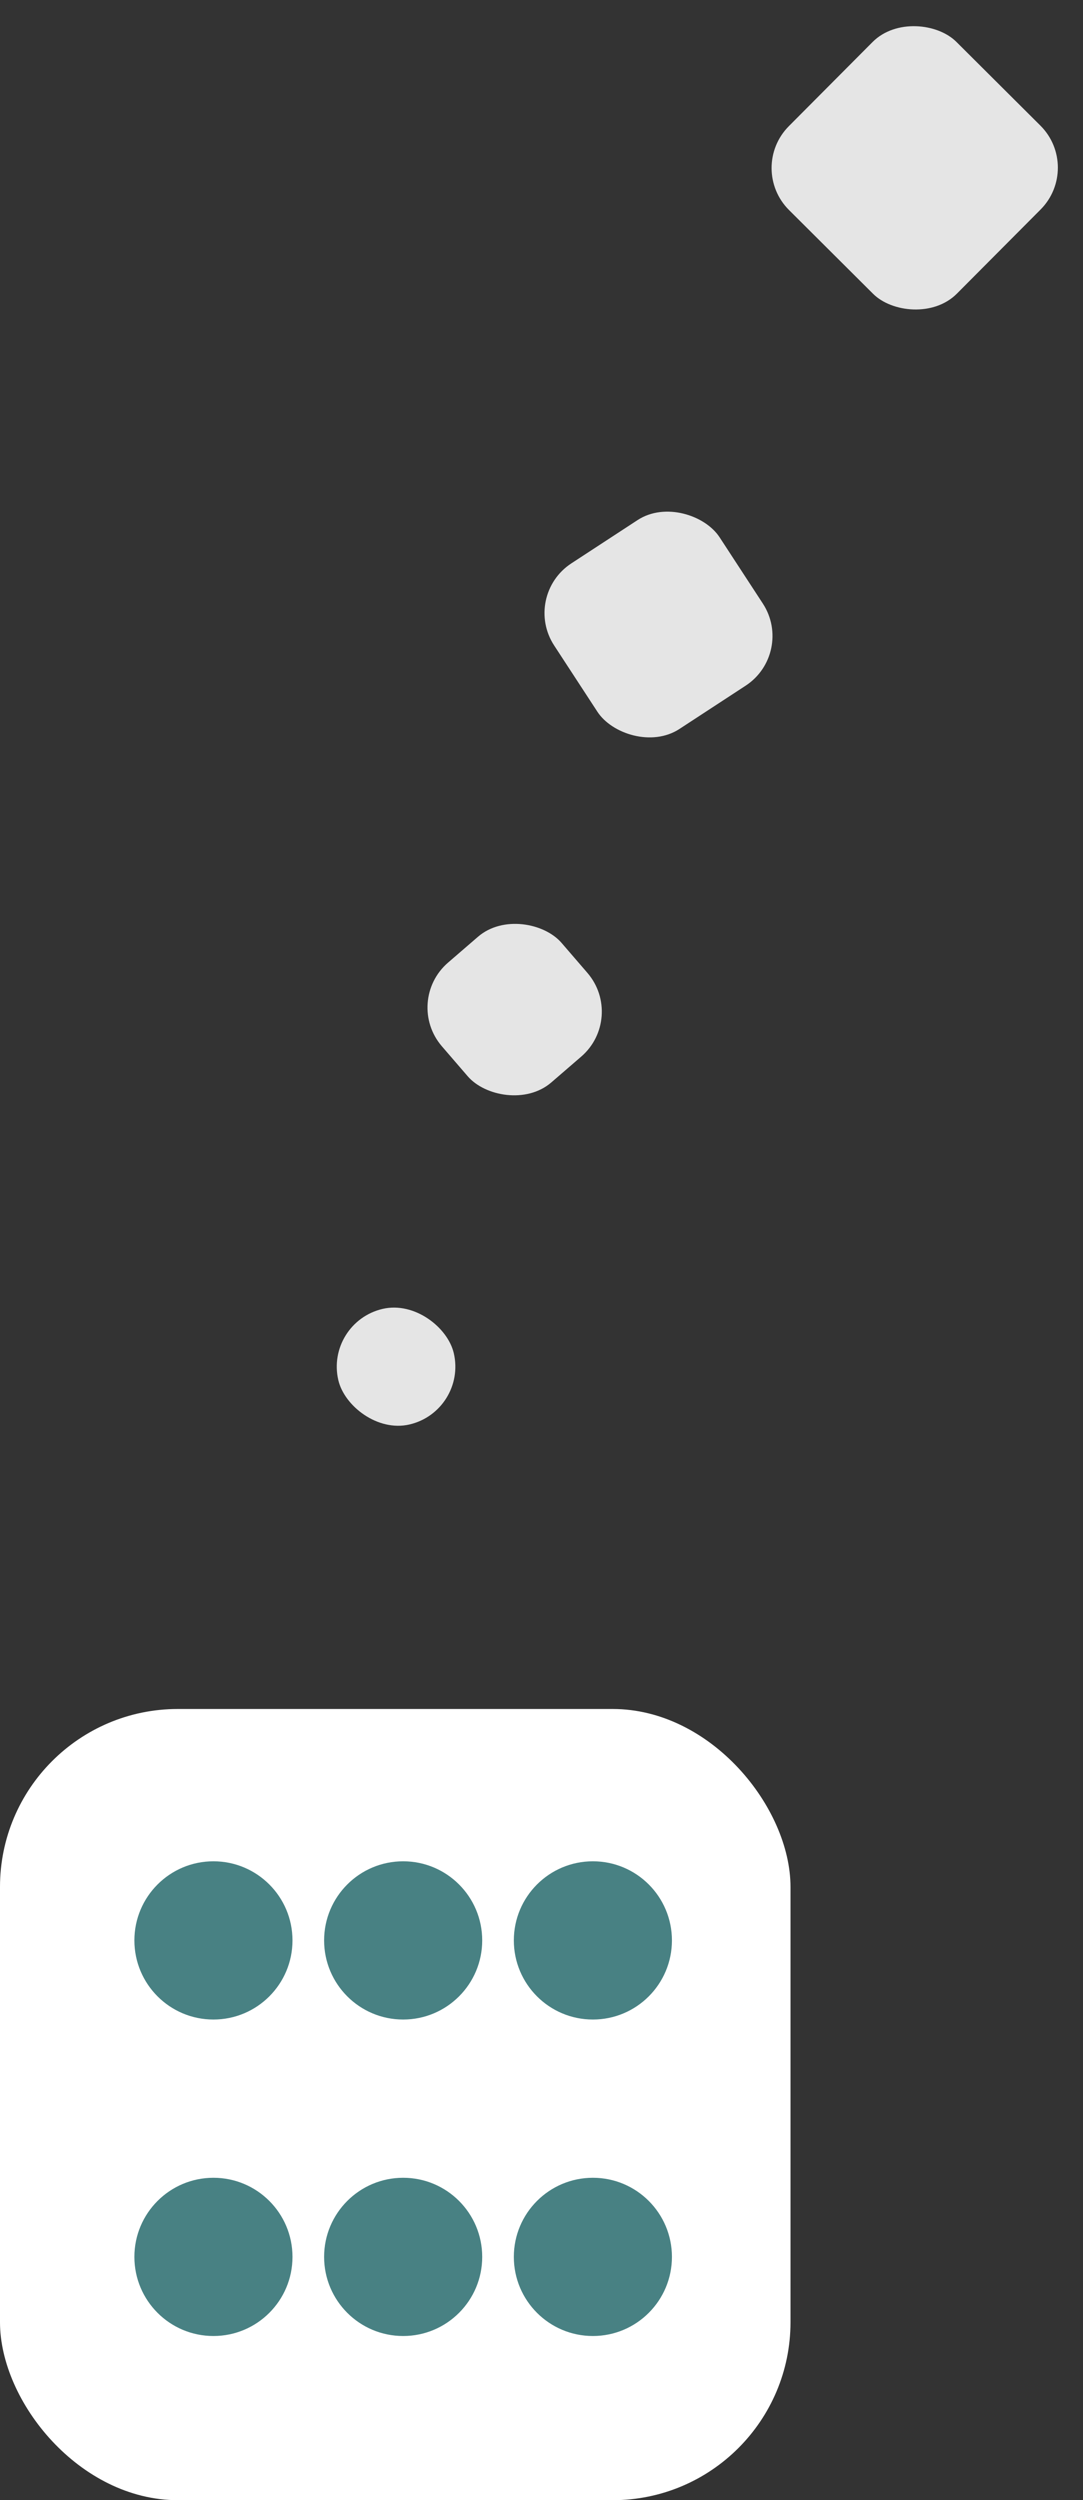 <svg width="274" height="632" viewBox="0 0 274 632" fill="none" xmlns="http://www.w3.org/2000/svg">
<rect x="0" y="0" width="274" height="632" fill="#333333" stroke="none"/>
<rect x="132" y="150.608" width="50" height="50" rx="15" transform="rotate(-33.15 132 150.608)" fill="white" fill-opacity="0.87"/>
<rect x="102" y="253.127" width="40" height="40" rx="15" transform="rotate(-40.782 102 253.127)" fill="white" fill-opacity="0.87"/>
<rect x="82.193" y="334.264" width="30" height="30" rx="15" transform="rotate(-13.108 82.193 334.264)" fill="white" fill-opacity="0.87"/>
<rect x="189" y="42.517" width="60" height="60" rx="15" transform="rotate(-45.123 189 42.517)" fill="white" fill-opacity="0.87"/>
<rect y="432" width="200" height="200" rx="45" fill="white"/>
<circle cx="54" cy="490.5" r="20" fill="#2D6E71" fill-opacity="0.87"/>
<circle cx="102" cy="490.5" r="20" fill="#2D6E71" fill-opacity="0.87"/>
<circle cx="150" cy="490.5" r="20" fill="#2D6E71" fill-opacity="0.87"/>
<circle cx="54" cy="570.5" r="20" fill="#2D6E71" fill-opacity="0.87"/>
<path d="M122 570.5C122 581.546 113.046 590.5 102 590.5C90.954 590.5 82 581.546 82 570.5C82 559.454 90.954 550.5 102 550.5C113.046 550.5 122 559.454 122 570.5Z" fill="#2D6E71" fill-opacity="0.87"/>
<circle cx="150" cy="570.5" r="20" fill="#2D6E71" fill-opacity="0.87"/>
</svg>
